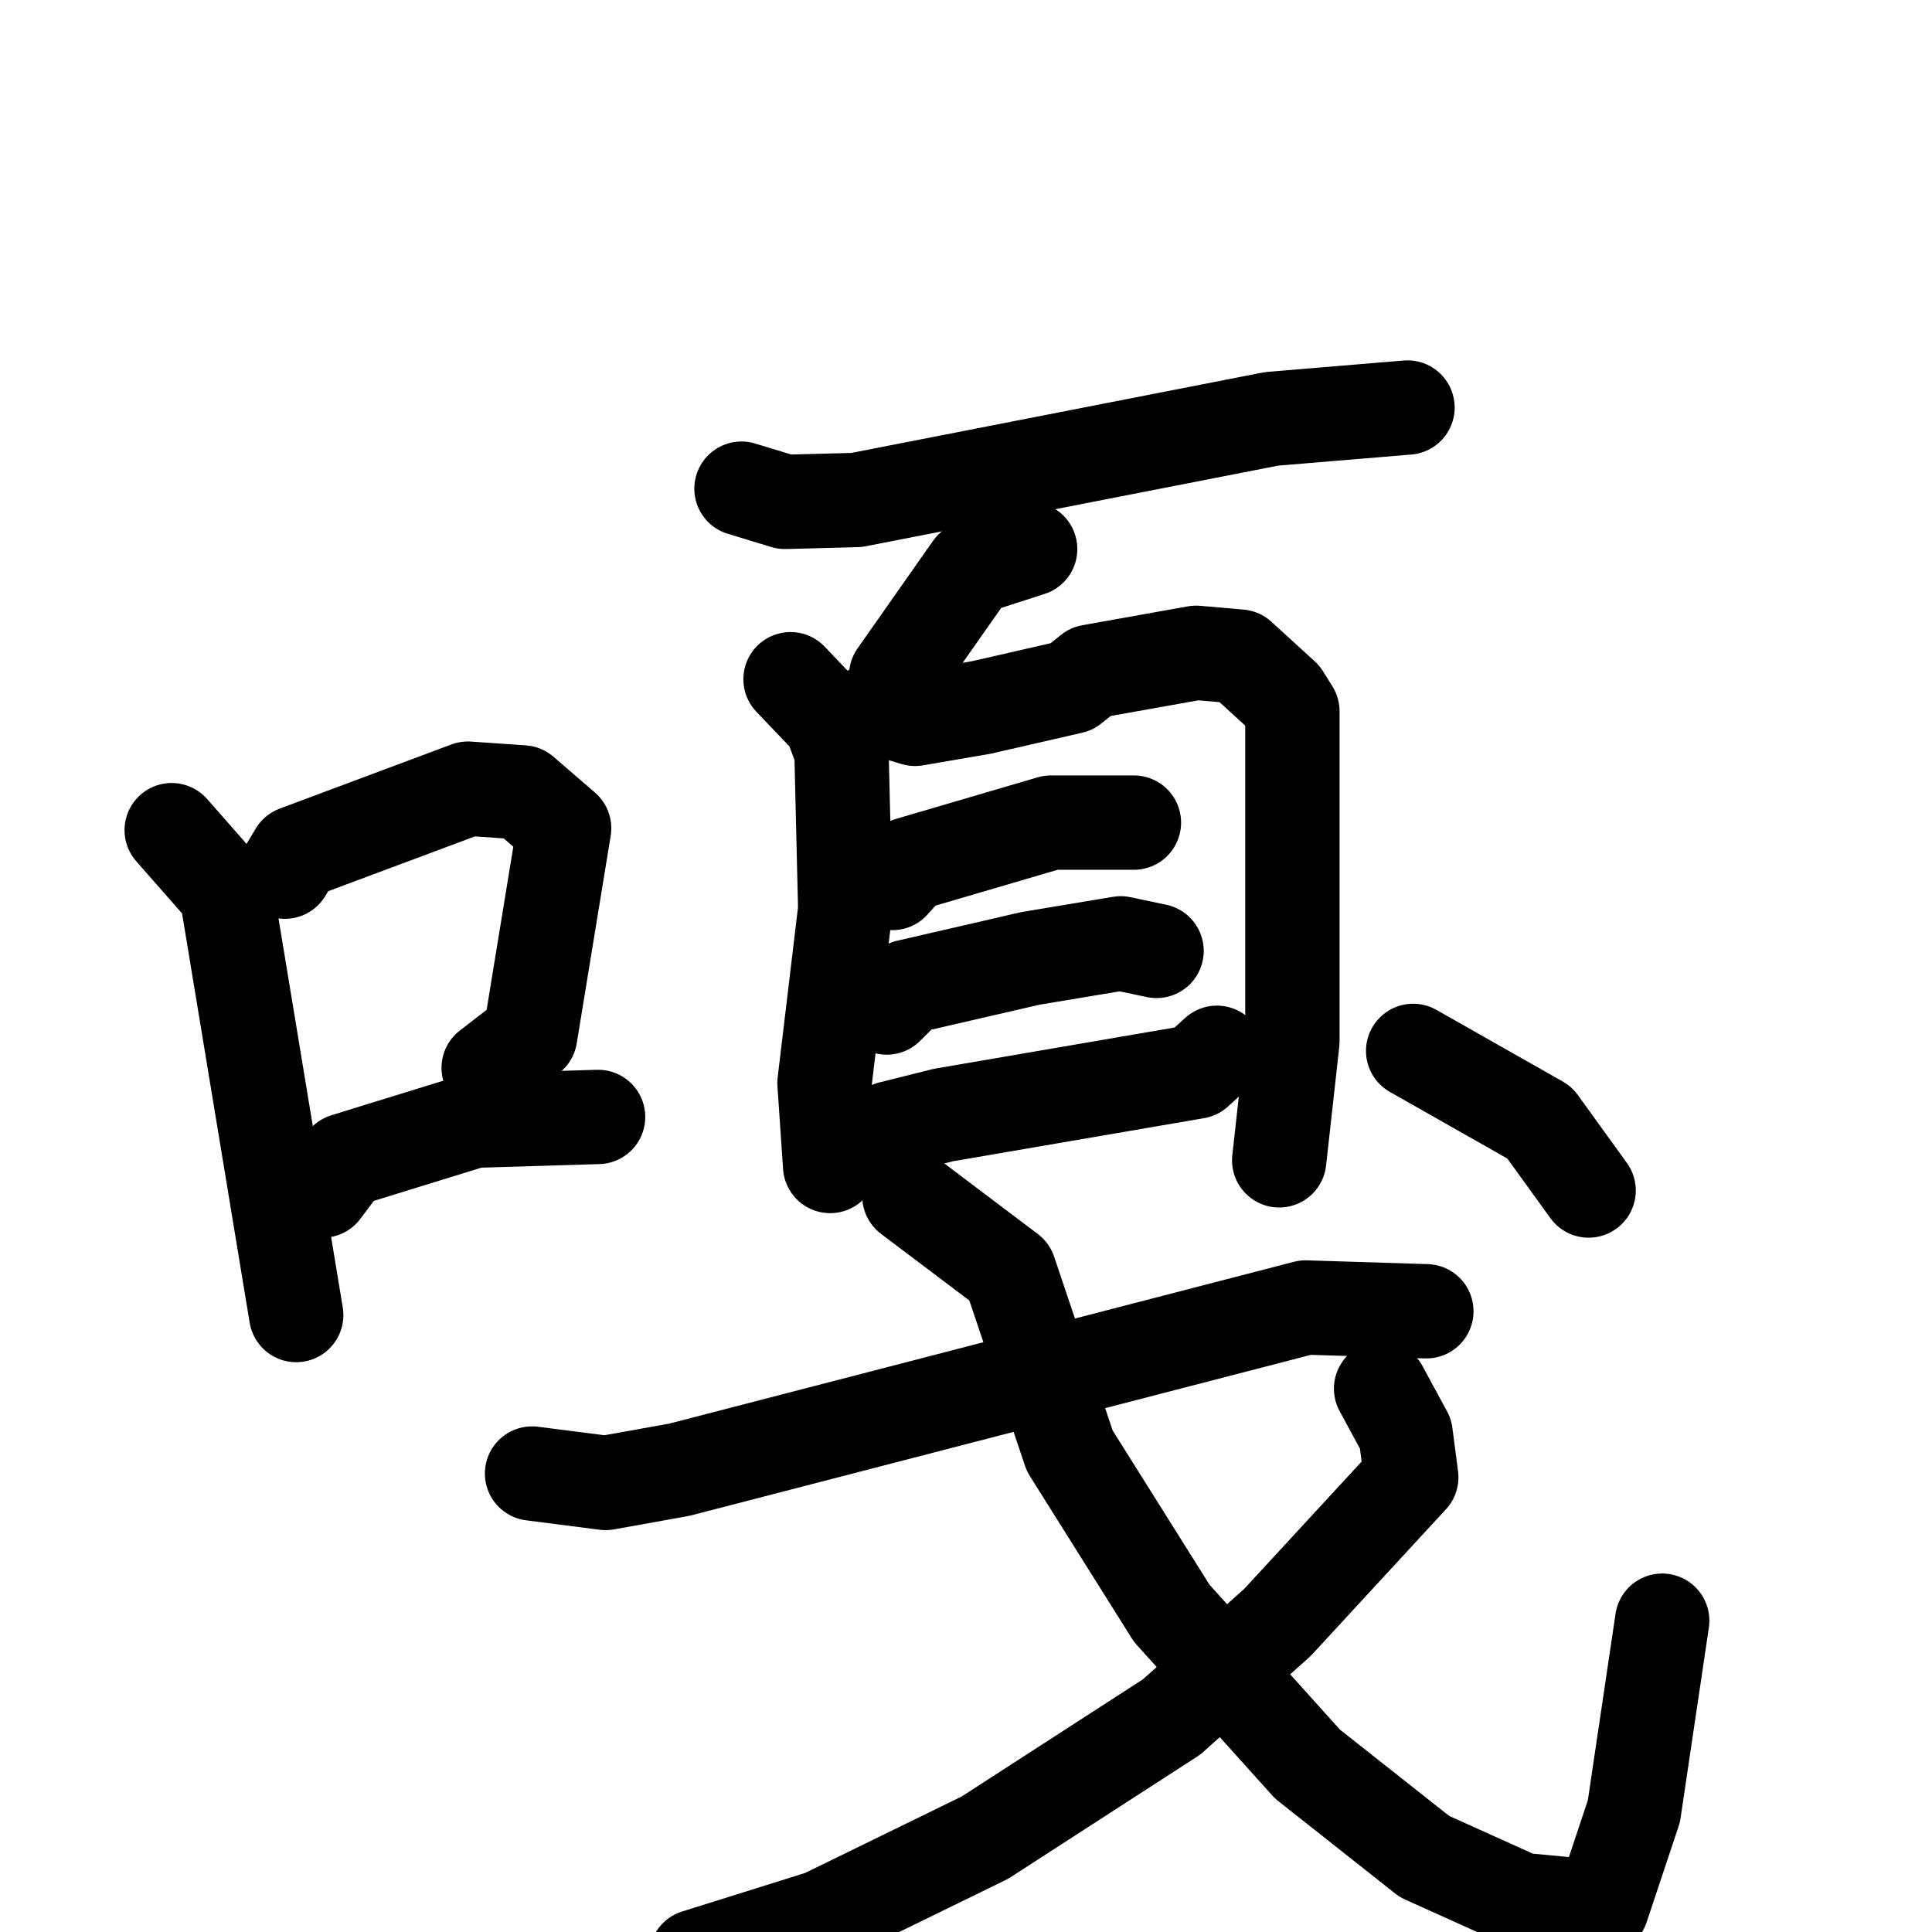 <svg xmlns="http://www.w3.org/2000/svg" viewBox="0 0 1024 1024">
  <g style="fill:none;stroke:#000000;stroke-width:50;stroke-linecap:round;stroke-linejoin:round;" transform="scale(1, 1) translate(0, 0)">
    <path d="M 91.0,440.0 L 120.0,473.0 L 157.0,697.0"/>
    <path d="M 151.0,462.0 L 157.0,452.0 L 248.0,418.0 L 277.0,420.0 L 299.0,439.0 L 281.0,549.0 L 259.0,566.0"/>
    <path d="M 171.0,631.0 L 183.0,615.0 L 251.0,594.0 L 317.0,592.0"/>
    <path d="M 393.0,259.0 L 416.0,266.0 L 454.0,265.0 L 674.0,222.0 L 746.0,216.0"/>
    <path d="M 546.0,291.0 L 515.0,301.0 L 475.0,358.0"/>
    <path d="M 419.0,360.0 L 440.0,382.0 L 446.0,398.0 L 448.0,482.0 L 437.0,574.0 L 440.0,618.0"/>
    <path d="M 465.0,375.0 L 485.0,381.0 L 520.0,375.0 L 568.0,364.0 L 578.0,356.0 L 634.0,346.0 L 657.0,348.0 L 680.0,369.0 L 685.0,377.0 L 685.0,552.0 L 678.0,615.0"/>
    <path d="M 473.0,468.0 L 482.0,458.0 L 557.0,436.0 L 601.0,436.0"/>
    <path d="M 470.0,534.0 L 481.0,523.0 L 546.0,508.0 L 594.0,500.0 L 613.0,504.0"/>
    <path d="M 456.0,609.0 L 472.0,598.0 L 500.0,591.0 L 634.0,568.0 L 645.0,558.0"/>
    <path d="M 282.0,781.0 L 321.0,786.0 L 360.0,779.0 L 692.0,693.0 L 756.0,695.0"/>
    <path d="M 482.0,634.0 L 535.0,674.0 L 567.0,769.0 L 621.0,855.0 L 693.0,935.0 L 755.0,984.0 L 806.0,1007.0 L 849.0,1011.0 L 866.0,960.0 L 881.0,859.0"/>
    <path d="M 732.0,736.0 L 745.0,760.0 L 748.0,783.0 L 677.0,860.0 L 621.0,910.0 L 522.0,974.0 L 436.0,1016.0 L 369.0,1037.0"/>
    <path d="M 749.0,557.0 L 816.0,595.0 L 842.0,631.0"/>
  </g>
</svg>

